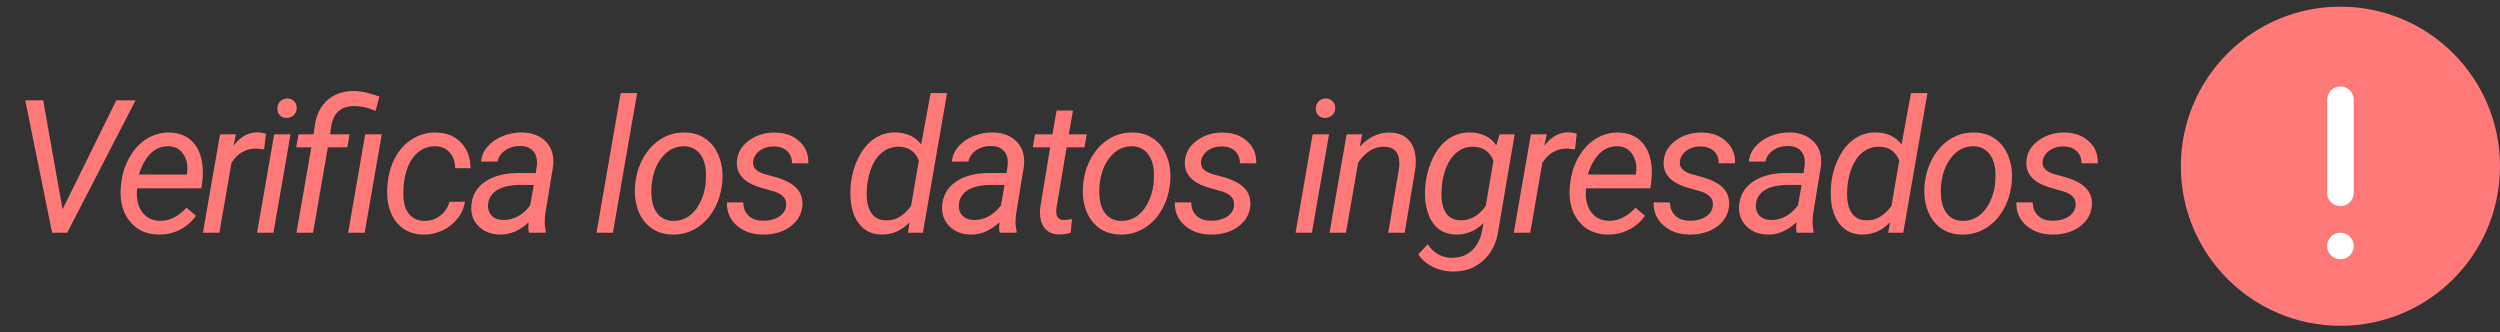 <svg width="188" height="25" viewBox="0 0 188 25" fill="none" xmlns="http://www.w3.org/2000/svg">
<rect x="0" y="0" width="188" height="25" fill="#333333" stroke="none"/>
<g clip-path="url(#clip0)">
<path d="M176 24.5C182.627 24.5 188 19.127 188 12.5C188 5.873 182.627 0.5 176 0.5C169.373 0.5 164 5.873 164 12.5C164 19.127 169.373 24.5 176 24.5Z" fill="#FF7979"/>
<path d="M177 7.5C177 6.948 176.552 6.5 176 6.5C175.448 6.5 175 6.948 175 7.5V14.5C175 15.052 175.448 15.5 176 15.5C176.552 15.5 177 15.052 177 14.5V7.5Z" fill="white"/>
<path d="M177 18.5C177 17.948 176.552 17.5 176 17.5C175.448 17.5 175 17.948 175 18.5C175 19.052 175.448 19.5 176 19.5C176.552 19.5 177 19.052 177 18.5Z" fill="white"/>
</g>
<path d="M4.704 15.743L8.744 7.547H10.194L5.053 17.5H3.918L1.902 7.547H3.248L4.704 15.743ZM11.9 17.637C10.979 17.619 10.259 17.279 9.74 16.618C9.22 15.957 9.001 15.112 9.083 14.082L9.118 13.788C9.195 13.054 9.412 12.384 9.767 11.778C10.127 11.172 10.565 10.716 11.079 10.411C11.595 10.101 12.15 9.953 12.748 9.967C13.509 9.985 14.106 10.238 14.539 10.726C14.972 11.213 15.208 11.874 15.249 12.708C15.263 13.004 15.254 13.3 15.222 13.597L15.147 14.164H10.314C10.232 14.834 10.341 15.404 10.642 15.873C10.947 16.342 11.401 16.586 12.002 16.605C12.732 16.623 13.406 16.295 14.026 15.62L14.737 16.222C14.427 16.668 14.026 17.019 13.534 17.274C13.046 17.525 12.501 17.646 11.9 17.637ZM12.686 10.999C12.176 10.985 11.729 11.159 11.346 11.519C10.968 11.879 10.667 12.414 10.444 13.125L14.04 13.132L14.067 13.023C14.14 12.448 14.046 11.972 13.787 11.594C13.531 11.211 13.165 11.013 12.686 10.999ZM19.861 11.231L19.28 11.17C18.487 11.17 17.863 11.528 17.407 12.243L16.498 17.5H15.26L16.546 10.104L17.742 10.097L17.557 10.958C18.081 10.27 18.699 9.935 19.41 9.953C19.56 9.953 19.756 9.987 19.998 10.056L19.861 11.231ZM20.562 17.5H19.332L20.617 10.104H21.848L20.562 17.5ZM21.581 7.403C21.791 7.394 21.964 7.458 22.1 7.595C22.242 7.727 22.312 7.902 22.312 8.121C22.308 8.335 22.237 8.511 22.1 8.647C21.968 8.784 21.795 8.857 21.581 8.866C21.367 8.875 21.191 8.814 21.055 8.682C20.918 8.549 20.852 8.376 20.856 8.162C20.861 7.948 20.929 7.77 21.061 7.629C21.194 7.488 21.367 7.412 21.581 7.403ZM22.296 17.5L23.41 11.081H22.275L22.446 10.104L23.581 10.097L23.677 9.413C23.8 8.579 24.135 7.934 24.682 7.479C25.206 7.046 25.867 6.834 26.664 6.843C26.988 6.852 27.3 6.897 27.601 6.979C27.906 7.057 28.218 7.15 28.537 7.26L28.236 8.34C27.721 8.107 27.211 7.987 26.705 7.978C25.662 7.959 25.062 8.47 24.907 9.509L24.818 10.104H26.288L26.117 11.081H24.654L23.54 17.5H22.296ZM27.423 17.5H26.179L27.464 10.104H28.708L27.423 17.5ZM31.898 16.611C32.34 16.62 32.739 16.493 33.094 16.229C33.45 15.96 33.682 15.609 33.791 15.176L34.96 15.169C34.892 15.634 34.705 16.058 34.4 16.44C34.099 16.823 33.718 17.122 33.258 17.336C32.798 17.55 32.326 17.65 31.843 17.637C31.228 17.628 30.706 17.468 30.278 17.158C29.854 16.844 29.542 16.409 29.341 15.852C29.14 15.292 29.072 14.663 29.136 13.966L29.17 13.624C29.257 12.913 29.464 12.277 29.792 11.717C30.12 11.156 30.549 10.721 31.077 10.411C31.606 10.097 32.189 9.949 32.827 9.967C33.602 9.985 34.222 10.245 34.687 10.746C35.152 11.247 35.384 11.883 35.384 12.653L34.229 12.646C34.22 12.163 34.085 11.774 33.825 11.477C33.566 11.177 33.215 11.017 32.773 10.999C32.13 10.985 31.595 11.225 31.166 11.717C30.742 12.209 30.478 12.897 30.373 13.781L30.353 13.959C30.325 14.251 30.321 14.551 30.339 14.861C30.371 15.395 30.521 15.816 30.79 16.126C31.059 16.436 31.428 16.598 31.898 16.611ZM39.777 17.5C39.745 17.368 39.729 17.238 39.729 17.11L39.749 16.721C39.07 17.35 38.35 17.655 37.589 17.637C36.938 17.628 36.407 17.422 35.996 17.021C35.591 16.616 35.406 16.11 35.443 15.504C35.488 14.72 35.83 14.109 36.468 13.672C37.111 13.23 37.954 13.009 38.998 13.009L40.289 13.016L40.371 12.428C40.417 11.986 40.331 11.637 40.112 11.382C39.898 11.122 39.574 10.988 39.141 10.979C38.717 10.969 38.341 11.074 38.013 11.293C37.69 11.507 37.491 11.792 37.418 12.148L36.174 12.154C36.215 11.721 36.384 11.338 36.68 11.006C36.976 10.669 37.357 10.409 37.822 10.227C38.287 10.04 38.767 9.951 39.264 9.96C40.034 9.978 40.634 10.213 41.062 10.664C41.49 11.111 41.67 11.705 41.602 12.448L41 16.112L40.966 16.639C40.957 16.889 40.984 17.138 41.048 17.384L41.035 17.5H39.777ZM37.835 16.543C38.232 16.552 38.606 16.459 38.956 16.263C39.312 16.062 39.617 15.787 39.873 15.435L40.139 13.911L39.203 13.904C38.423 13.904 37.826 14.027 37.412 14.273C36.997 14.52 36.762 14.868 36.708 15.319C36.666 15.666 36.746 15.955 36.947 16.188C37.152 16.415 37.448 16.534 37.835 16.543ZM46.088 17.5H44.857L46.676 7H47.913L46.088 17.5ZM51.52 9.967C52.139 9.976 52.67 10.145 53.112 10.473C53.554 10.801 53.88 11.254 54.09 11.833C54.304 12.407 54.377 13.036 54.309 13.72L54.295 13.87C54.208 14.59 53.994 15.242 53.652 15.825C53.311 16.404 52.868 16.855 52.326 17.179C51.784 17.502 51.189 17.655 50.542 17.637C49.927 17.628 49.396 17.459 48.949 17.131C48.507 16.803 48.184 16.356 47.979 15.791C47.773 15.226 47.701 14.604 47.76 13.925C47.828 13.159 48.035 12.471 48.382 11.86C48.728 11.25 49.173 10.778 49.715 10.445C50.262 10.108 50.863 9.949 51.52 9.967ZM49.004 13.932C48.972 14.219 48.972 14.517 49.004 14.827C49.05 15.365 49.209 15.793 49.483 16.112C49.761 16.431 50.13 16.598 50.59 16.611C51 16.625 51.378 16.525 51.725 16.311C52.071 16.092 52.363 15.764 52.6 15.326C52.837 14.889 52.989 14.403 53.058 13.87C53.094 13.451 53.101 13.098 53.078 12.81C53.023 12.259 52.857 11.824 52.579 11.505C52.301 11.186 51.932 11.017 51.472 10.999C50.834 10.985 50.291 11.236 49.845 11.751C49.398 12.266 49.122 12.94 49.018 13.774L49.004 13.932ZM59.112 15.497C59.18 14.987 58.9 14.627 58.271 14.417L56.986 14.041C55.901 13.667 55.377 13.047 55.413 12.182C55.445 11.53 55.742 10.997 56.302 10.582C56.867 10.163 57.53 9.958 58.291 9.967C59.039 9.976 59.645 10.195 60.11 10.623C60.579 11.047 60.805 11.601 60.786 12.284L59.556 12.277C59.565 11.908 59.449 11.607 59.207 11.375C58.966 11.143 58.644 11.022 58.243 11.013C57.815 11.004 57.446 11.108 57.136 11.327C56.849 11.532 56.682 11.801 56.637 12.134C56.578 12.562 56.84 12.874 57.423 13.07L58.045 13.241C58.893 13.46 59.494 13.745 59.85 14.096C60.205 14.447 60.369 14.882 60.342 15.401C60.315 15.862 60.164 16.263 59.891 16.605C59.617 16.946 59.253 17.208 58.797 17.391C58.341 17.568 57.856 17.65 57.341 17.637C56.557 17.628 55.91 17.4 55.4 16.953C54.889 16.502 54.643 15.923 54.661 15.217L55.899 15.224C55.899 15.638 56.031 15.971 56.295 16.222C56.559 16.472 56.922 16.598 57.382 16.598C57.833 16.607 58.223 16.513 58.551 16.317C58.879 16.117 59.066 15.843 59.112 15.497ZM63.987 13.788C64.078 13.036 64.285 12.357 64.609 11.751C64.933 11.145 65.331 10.691 65.805 10.391C66.279 10.09 66.801 9.946 67.371 9.96C68.196 9.978 68.829 10.279 69.271 10.862L69.982 7H71.219L69.401 17.5H68.273L68.403 16.707C67.82 17.345 67.1 17.655 66.243 17.637C65.559 17.619 65.015 17.352 64.609 16.837C64.203 16.317 63.985 15.622 63.953 14.752C63.939 14.483 63.95 14.162 63.987 13.788ZM65.176 14.499C65.163 15.151 65.279 15.657 65.525 16.017C65.771 16.377 66.131 16.561 66.605 16.57C67.321 16.602 67.956 16.242 68.512 15.49L69.1 12.072C68.827 11.398 68.33 11.051 67.61 11.033C67.122 11.02 66.692 11.168 66.318 11.477C65.949 11.783 65.666 12.213 65.47 12.77C65.279 13.321 65.181 13.898 65.176 14.499ZM75.181 17.5C75.15 17.368 75.134 17.238 75.134 17.11L75.154 16.721C74.475 17.35 73.755 17.655 72.994 17.637C72.342 17.628 71.811 17.422 71.401 17.021C70.996 16.616 70.811 16.11 70.847 15.504C70.893 14.72 71.235 14.109 71.873 13.672C72.516 13.23 73.359 13.009 74.402 13.009L75.694 13.016L75.776 12.428C75.822 11.986 75.735 11.637 75.516 11.382C75.302 11.122 74.979 10.988 74.546 10.979C74.122 10.969 73.746 11.074 73.418 11.293C73.094 11.507 72.896 11.792 72.823 12.148L71.579 12.154C71.62 11.721 71.789 11.338 72.085 11.006C72.381 10.669 72.762 10.409 73.226 10.227C73.691 10.04 74.172 9.951 74.669 9.96C75.439 9.978 76.038 10.213 76.467 10.664C76.895 11.111 77.075 11.705 77.007 12.448L76.405 16.112L76.371 16.639C76.362 16.889 76.389 17.138 76.453 17.384L76.439 17.5H75.181ZM73.24 16.543C73.637 16.552 74.01 16.459 74.361 16.263C74.717 16.062 75.022 15.787 75.277 15.435L75.544 13.911L74.607 13.904C73.828 13.904 73.231 14.027 72.816 14.273C72.401 14.52 72.167 14.868 72.112 15.319C72.071 15.666 72.151 15.955 72.351 16.188C72.556 16.415 72.853 16.534 73.24 16.543ZM80.689 8.312L80.374 10.104H81.721L81.55 11.081H80.21L79.438 15.682C79.424 15.8 79.422 15.909 79.431 16.01C79.463 16.365 79.656 16.543 80.012 16.543C80.162 16.543 80.363 16.52 80.613 16.475L80.518 17.507C80.221 17.589 79.921 17.63 79.615 17.63C79.123 17.621 78.754 17.441 78.508 17.09C78.262 16.734 78.166 16.258 78.221 15.661L78.973 11.081H77.667L77.838 10.104H79.144L79.458 8.312H80.689ZM85.204 9.967C85.824 9.976 86.355 10.145 86.797 10.473C87.239 10.801 87.565 11.254 87.775 11.833C87.989 12.407 88.062 13.036 87.993 13.72L87.98 13.87C87.893 14.59 87.679 15.242 87.337 15.825C86.995 16.404 86.553 16.855 86.011 17.179C85.469 17.502 84.874 17.655 84.227 17.637C83.612 17.628 83.081 17.459 82.634 17.131C82.192 16.803 81.868 16.356 81.663 15.791C81.458 15.226 81.385 14.604 81.445 13.925C81.513 13.159 81.72 12.471 82.067 11.86C82.413 11.25 82.857 10.778 83.4 10.445C83.947 10.108 84.548 9.949 85.204 9.967ZM82.689 13.932C82.657 14.219 82.657 14.517 82.689 14.827C82.734 15.365 82.894 15.793 83.167 16.112C83.445 16.431 83.814 16.598 84.275 16.611C84.685 16.625 85.063 16.525 85.409 16.311C85.756 16.092 86.047 15.764 86.284 15.326C86.521 14.889 86.674 14.403 86.742 13.87C86.779 13.451 86.786 13.098 86.763 12.81C86.708 12.259 86.542 11.824 86.264 11.505C85.986 11.186 85.617 11.017 85.156 10.999C84.519 10.985 83.976 11.236 83.529 11.751C83.083 12.266 82.807 12.94 82.702 13.774L82.689 13.932ZM92.796 15.497C92.865 14.987 92.584 14.627 91.956 14.417L90.67 14.041C89.586 13.667 89.062 13.047 89.098 12.182C89.13 11.53 89.426 10.997 89.987 10.582C90.552 10.163 91.215 9.958 91.976 9.967C92.723 9.976 93.329 10.195 93.794 10.623C94.264 11.047 94.489 11.601 94.471 12.284L93.241 12.277C93.25 11.908 93.134 11.607 92.892 11.375C92.65 11.143 92.329 11.022 91.928 11.013C91.5 11.004 91.131 11.108 90.821 11.327C90.534 11.532 90.367 11.801 90.322 12.134C90.263 12.562 90.525 12.874 91.108 13.07L91.73 13.241C92.578 13.46 93.179 13.745 93.535 14.096C93.89 14.447 94.054 14.882 94.027 15.401C93.999 15.862 93.849 16.263 93.576 16.605C93.302 16.946 92.938 17.208 92.482 17.391C92.026 17.568 91.541 17.65 91.026 17.637C90.242 17.628 89.595 17.4 89.084 16.953C88.574 16.502 88.328 15.923 88.346 15.217L89.584 15.224C89.584 15.638 89.716 15.971 89.98 16.222C90.244 16.472 90.607 16.598 91.067 16.598C91.518 16.607 91.908 16.513 92.236 16.317C92.564 16.117 92.751 15.843 92.796 15.497ZM98.656 17.5H97.426L98.711 10.104H99.941L98.656 17.5ZM99.675 7.403C99.884 7.394 100.057 7.458 100.194 7.595C100.335 7.727 100.406 7.902 100.406 8.121C100.402 8.335 100.331 8.511 100.194 8.647C100.062 8.784 99.889 8.857 99.675 8.866C99.46 8.875 99.285 8.814 99.148 8.682C99.012 8.549 98.945 8.376 98.95 8.162C98.955 7.948 99.023 7.77 99.155 7.629C99.287 7.488 99.46 7.412 99.675 7.403ZM102.434 10.097L102.256 11.033C102.921 10.304 103.678 9.949 104.525 9.967C105.223 9.985 105.738 10.227 106.07 10.691C106.403 11.156 106.526 11.81 106.439 12.653L105.633 17.5H104.396L105.209 12.633C105.236 12.409 105.239 12.202 105.216 12.011C105.138 11.373 104.762 11.047 104.088 11.033C103.345 11.02 102.693 11.416 102.133 12.223L101.217 17.5H99.98L101.265 10.104L102.434 10.097ZM107.202 13.788C107.312 12.981 107.528 12.282 107.852 11.69C108.18 11.092 108.576 10.653 109.041 10.37C109.511 10.083 110.023 9.946 110.579 9.96C111.436 9.978 112.083 10.302 112.521 10.931L112.767 10.104H113.902L112.671 17.343C112.539 18.286 112.156 19.04 111.523 19.605C110.889 20.175 110.108 20.446 109.178 20.419C108.677 20.41 108.196 20.291 107.736 20.064C107.28 19.836 106.92 19.523 106.656 19.127L107.36 18.368C107.806 19.029 108.396 19.369 109.13 19.387C109.718 19.405 110.215 19.241 110.62 18.895C111.031 18.548 111.302 18.056 111.434 17.418L111.571 16.762C110.969 17.363 110.265 17.655 109.458 17.637C108.998 17.623 108.597 17.5 108.255 17.268C107.918 17.031 107.656 16.691 107.469 16.249C107.282 15.802 107.18 15.306 107.161 14.759C107.152 14.49 107.166 14.166 107.202 13.788ZM108.399 14.492C108.385 15.144 108.497 15.65 108.734 16.01C108.975 16.365 109.337 16.552 109.821 16.57C110.559 16.588 111.195 16.226 111.728 15.483L112.309 12.086C112.035 11.412 111.541 11.06 110.825 11.033C110.156 11.015 109.604 11.288 109.171 11.854C108.743 12.419 108.49 13.182 108.412 14.144L108.399 14.492ZM118.438 11.231L117.857 11.17C117.064 11.17 116.44 11.528 115.984 12.243L115.075 17.5H113.837L115.123 10.104L116.319 10.097L116.134 10.958C116.658 10.27 117.276 9.935 117.987 9.953C118.137 9.953 118.333 9.987 118.575 10.056L118.438 11.231ZM120.862 17.637C119.941 17.619 119.221 17.279 118.702 16.618C118.182 15.957 117.964 15.112 118.046 14.082L118.08 13.788C118.157 13.054 118.374 12.384 118.729 11.778C119.089 11.172 119.527 10.716 120.042 10.411C120.557 10.101 121.113 9.953 121.71 9.967C122.471 9.985 123.068 10.238 123.501 10.726C123.934 11.213 124.171 11.874 124.212 12.708C124.225 13.004 124.216 13.3 124.184 13.597L124.109 14.164H119.276C119.194 14.834 119.303 15.404 119.604 15.873C119.909 16.342 120.363 16.586 120.965 16.605C121.694 16.623 122.368 16.295 122.988 15.62L123.699 16.222C123.389 16.668 122.988 17.019 122.496 17.274C122.008 17.525 121.464 17.646 120.862 17.637ZM121.648 10.999C121.138 10.985 120.691 11.159 120.308 11.519C119.93 11.879 119.629 12.414 119.406 13.125L123.002 13.132L123.029 13.023C123.102 12.448 123.008 11.972 122.749 11.594C122.493 11.211 122.127 11.013 121.648 10.999ZM128.803 15.497C128.871 14.987 128.591 14.627 127.962 14.417L126.677 14.041C125.592 13.667 125.068 13.047 125.104 12.182C125.136 11.53 125.432 10.997 125.993 10.582C126.558 10.163 127.221 9.958 127.982 9.967C128.73 9.976 129.336 10.195 129.801 10.623C130.27 11.047 130.496 11.601 130.477 12.284L129.247 12.277C129.256 11.908 129.14 11.607 128.898 11.375C128.657 11.143 128.335 11.022 127.934 11.013C127.506 11.004 127.137 11.108 126.827 11.327C126.54 11.532 126.374 11.801 126.328 12.134C126.269 12.562 126.531 12.874 127.114 13.07L127.736 13.241C128.584 13.46 129.185 13.745 129.541 14.096C129.896 14.447 130.06 14.882 130.033 15.401C130.006 15.862 129.855 16.263 129.582 16.605C129.308 16.946 128.944 17.208 128.488 17.391C128.032 17.568 127.547 17.65 127.032 17.637C126.248 17.628 125.601 17.4 125.091 16.953C124.58 16.502 124.334 15.923 124.352 15.217L125.59 15.224C125.59 15.638 125.722 15.971 125.986 16.222C126.251 16.472 126.613 16.598 127.073 16.598C127.524 16.607 127.914 16.513 128.242 16.317C128.57 16.117 128.757 15.843 128.803 15.497ZM135.116 17.5C135.084 17.368 135.068 17.238 135.068 17.11L135.089 16.721C134.41 17.35 133.69 17.655 132.929 17.637C132.277 17.628 131.746 17.422 131.336 17.021C130.93 16.616 130.746 16.11 130.782 15.504C130.828 14.72 131.17 14.109 131.808 13.672C132.45 13.23 133.293 13.009 134.337 13.009L135.629 13.016L135.711 12.428C135.757 11.986 135.67 11.637 135.451 11.382C135.237 11.122 134.913 10.988 134.481 10.979C134.057 10.969 133.681 11.074 133.353 11.293C133.029 11.507 132.831 11.792 132.758 12.148L131.514 12.154C131.555 11.721 131.723 11.338 132.02 11.006C132.316 10.669 132.696 10.409 133.161 10.227C133.626 10.04 134.107 9.951 134.604 9.96C135.374 9.978 135.973 10.213 136.401 10.664C136.83 11.111 137.01 11.705 136.941 12.448L136.34 16.112L136.306 16.639C136.297 16.889 136.324 17.138 136.388 17.384L136.374 17.5H135.116ZM133.175 16.543C133.571 16.552 133.945 16.459 134.296 16.263C134.651 16.062 134.957 15.787 135.212 15.435L135.479 13.911L134.542 13.904C133.763 13.904 133.166 14.027 132.751 14.273C132.336 14.52 132.102 14.868 132.047 15.319C132.006 15.666 132.086 15.955 132.286 16.188C132.491 16.415 132.787 16.534 133.175 16.543ZM137.711 13.788C137.802 13.036 138.01 12.357 138.333 11.751C138.657 11.145 139.056 10.691 139.53 10.391C140.003 10.09 140.525 9.946 141.095 9.96C141.92 9.978 142.553 10.279 142.995 10.862L143.706 7H144.944L143.125 17.5H141.997L142.127 16.707C141.544 17.345 140.824 17.655 139.967 17.637C139.283 17.619 138.739 17.352 138.333 16.837C137.928 16.317 137.709 15.622 137.677 14.752C137.663 14.483 137.675 14.162 137.711 13.788ZM138.901 14.499C138.887 15.151 139.003 15.657 139.249 16.017C139.495 16.377 139.855 16.561 140.329 16.57C141.045 16.602 141.681 16.242 142.237 15.49L142.824 12.072C142.551 11.398 142.054 11.051 141.334 11.033C140.847 11.02 140.416 11.168 140.042 11.477C139.673 11.783 139.391 12.213 139.195 12.77C139.003 13.321 138.905 13.898 138.901 14.499ZM148.489 9.967C149.109 9.976 149.639 10.145 150.081 10.473C150.524 10.801 150.849 11.254 151.059 11.833C151.273 12.407 151.346 13.036 151.278 13.72L151.264 13.87C151.178 14.59 150.963 15.242 150.622 15.825C150.28 16.404 149.838 16.855 149.295 17.179C148.753 17.502 148.158 17.655 147.511 17.637C146.896 17.628 146.365 17.459 145.918 17.131C145.476 16.803 145.153 16.356 144.948 15.791C144.743 15.226 144.67 14.604 144.729 13.925C144.797 13.159 145.005 12.471 145.351 11.86C145.697 11.25 146.142 10.778 146.684 10.445C147.231 10.108 147.832 9.949 148.489 9.967ZM145.973 13.932C145.941 14.219 145.941 14.517 145.973 14.827C146.019 15.365 146.178 15.793 146.452 16.112C146.73 16.431 147.099 16.598 147.559 16.611C147.969 16.625 148.347 16.525 148.694 16.311C149.04 16.092 149.332 15.764 149.569 15.326C149.806 14.889 149.958 14.403 150.027 13.87C150.063 13.451 150.07 13.098 150.047 12.81C149.993 12.259 149.826 11.824 149.548 11.505C149.27 11.186 148.901 11.017 148.441 10.999C147.803 10.985 147.261 11.236 146.814 11.751C146.367 12.266 146.092 12.94 145.987 13.774L145.973 13.932ZM156.081 15.497C156.149 14.987 155.869 14.627 155.24 14.417L153.955 14.041C152.87 13.667 152.346 13.047 152.382 12.182C152.414 11.53 152.711 10.997 153.271 10.582C153.836 10.163 154.499 9.958 155.26 9.967C156.008 9.976 156.614 10.195 157.079 10.623C157.548 11.047 157.774 11.601 157.756 12.284L156.525 12.277C156.534 11.908 156.418 11.607 156.176 11.375C155.935 11.143 155.614 11.022 155.213 11.013C154.784 11.004 154.415 11.108 154.105 11.327C153.818 11.532 153.652 11.801 153.606 12.134C153.547 12.562 153.809 12.874 154.392 13.07L155.014 13.241C155.862 13.46 156.464 13.745 156.819 14.096C157.174 14.447 157.339 14.882 157.311 15.401C157.284 15.862 157.133 16.263 156.86 16.605C156.587 16.946 156.222 17.208 155.766 17.391C155.311 17.568 154.825 17.65 154.31 17.637C153.526 17.628 152.879 17.4 152.369 16.953C151.858 16.502 151.612 15.923 151.631 15.217L152.868 15.224C152.868 15.638 153 15.971 153.264 16.222C153.529 16.472 153.891 16.598 154.351 16.598C154.802 16.607 155.192 16.513 155.52 16.317C155.848 16.117 156.035 15.843 156.081 15.497Z" fill="#FF7979"/>
<defs>
<clipPath id="clip0">
<rect width="24" height="24" fill="white" transform="translate(164 0.5)"/>
</clipPath>
</defs>
</svg>
